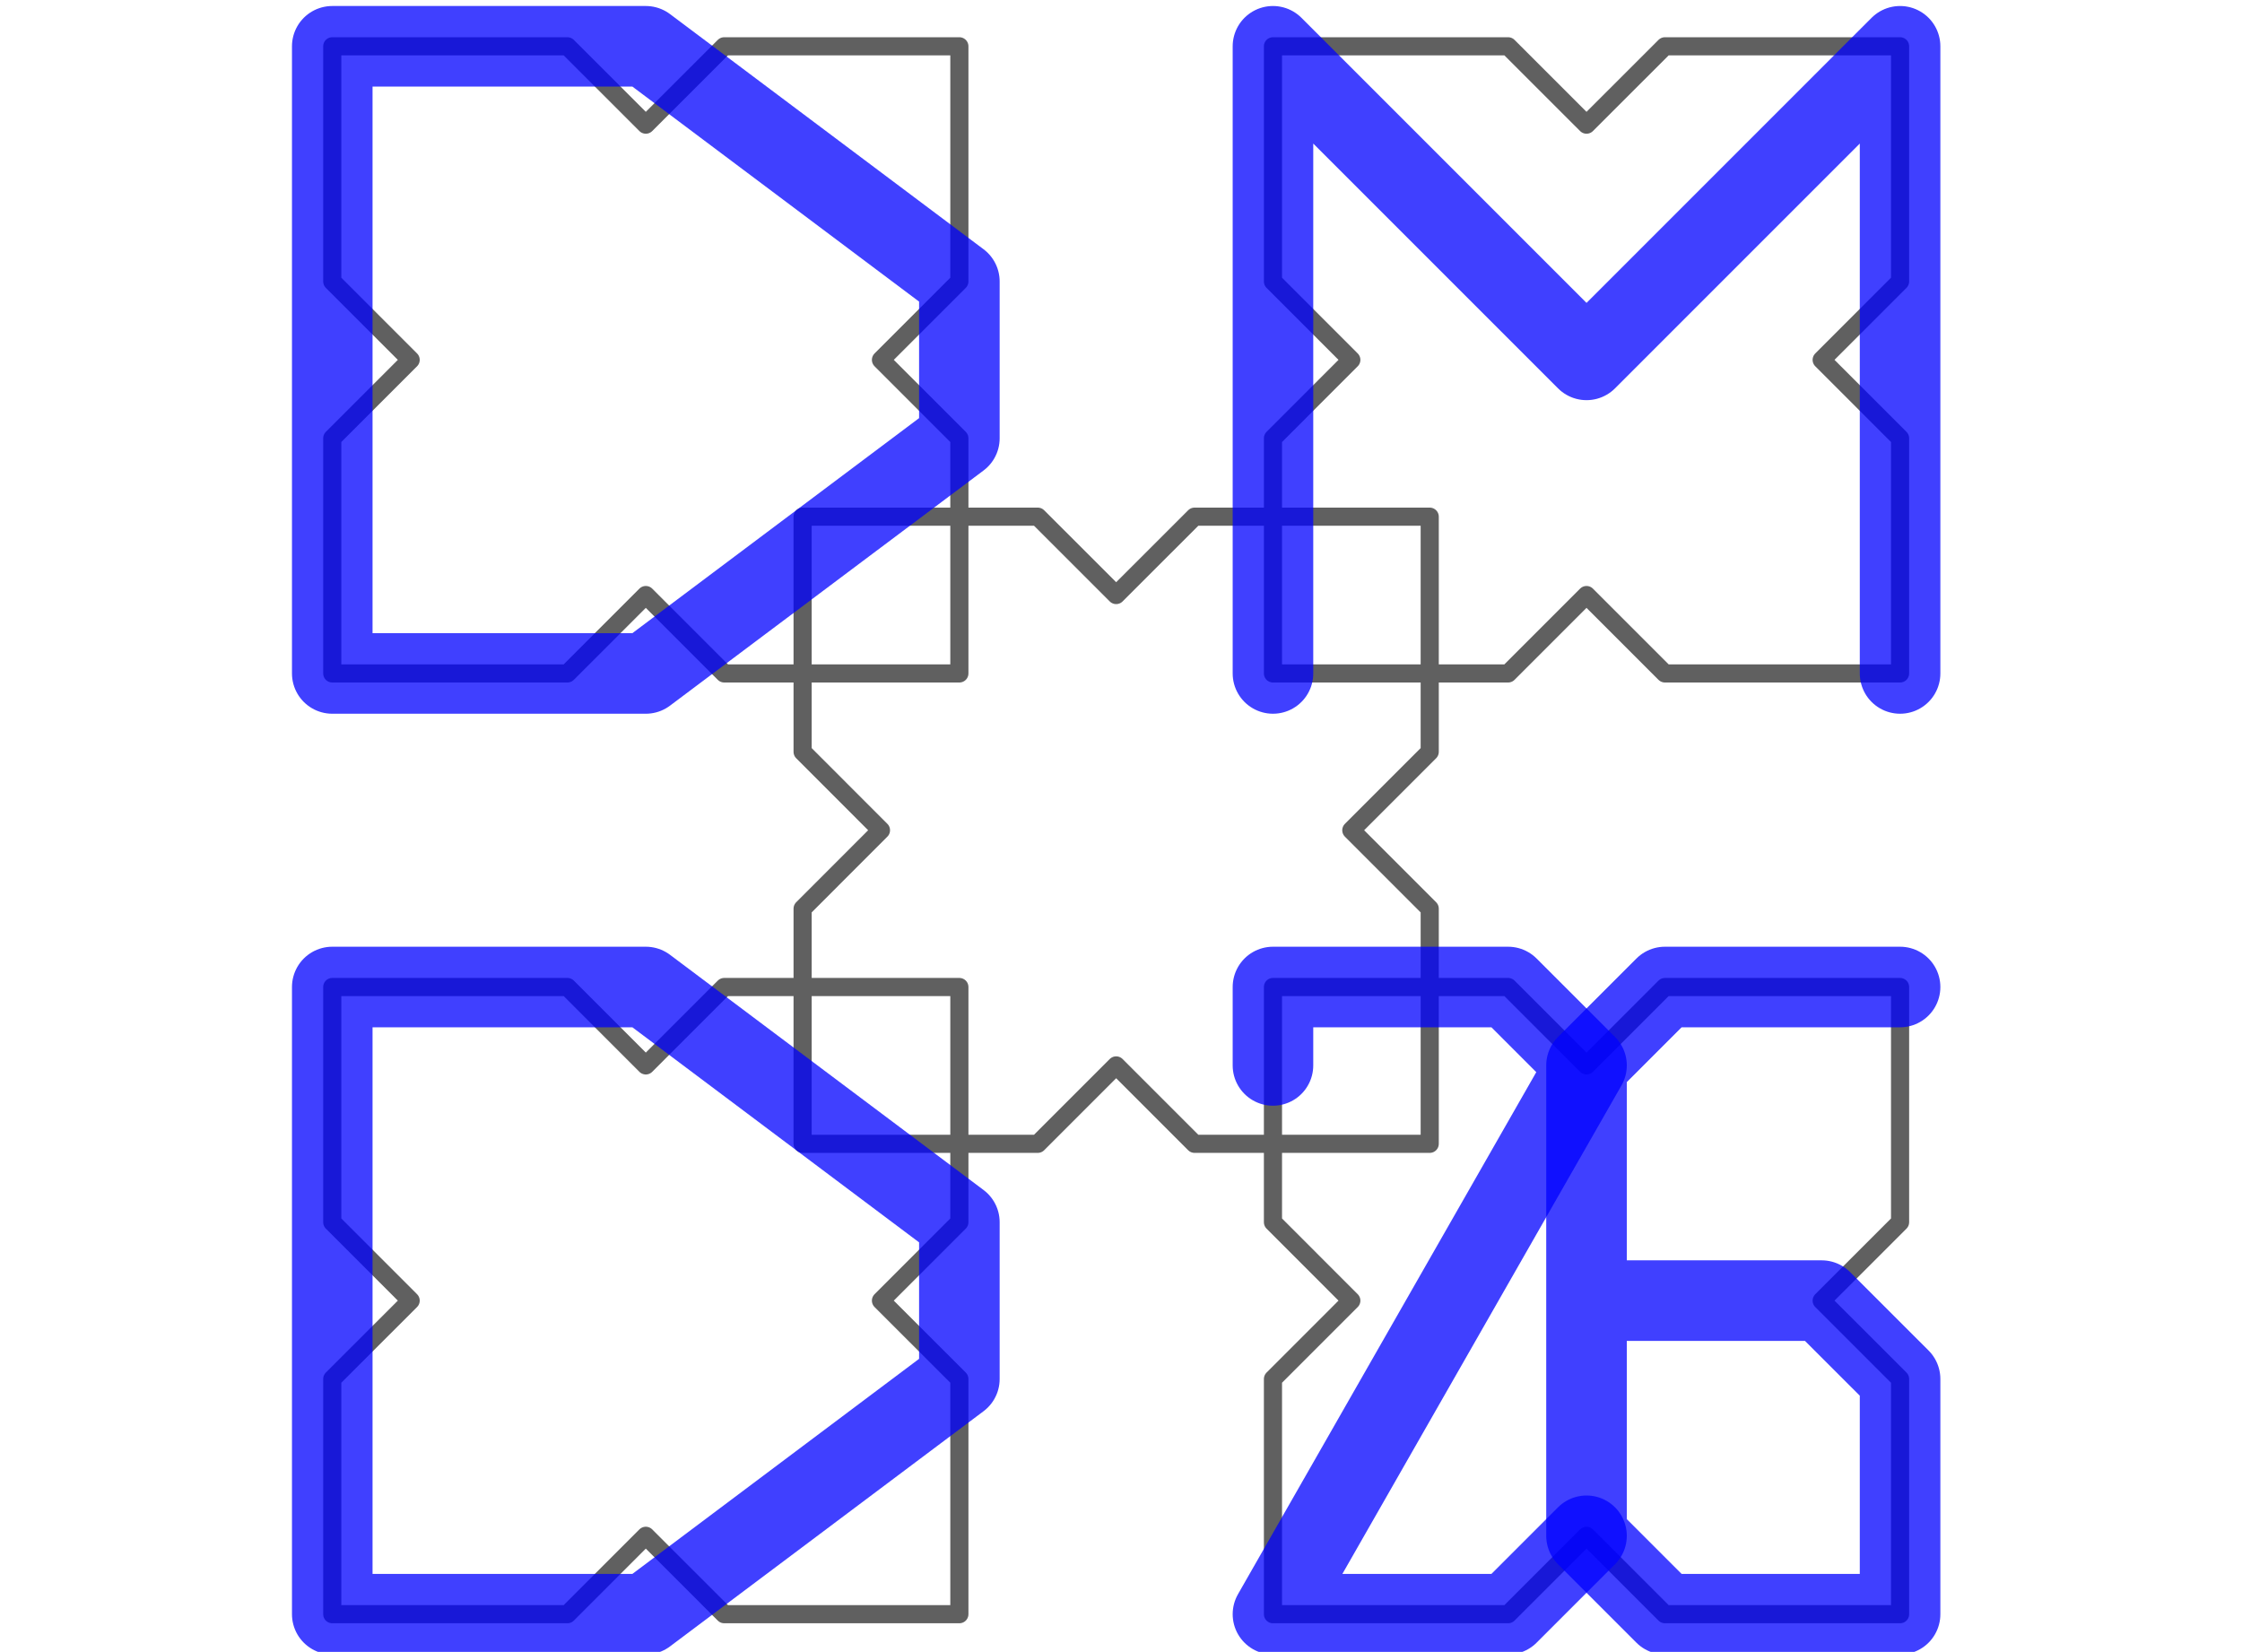 <?xml version="1.0" encoding="ISO-8859-1" standalone="no"?>

<svg 
     version="1.1"
     baseProfile="full"
     xmlns="http://www.w3.org/2000/svg"
     xmlns:xlink="http://www.w3.org/1999/xlink"
     xmlns:ev="http://www.w3.org/2001/xml-events"
     width="51.341cm"
     height="37.825cm"
     viewBox="200 120 420 410"
     >
<title>

</title>
<g stroke-dashoffset="0" stroke-linejoin="miter" stroke-dasharray="none" stroke-width="1" stroke-linecap="square" stroke-miterlimit="10.000">
<g id="misc">
</g><!-- misc -->
<g id="layer0">
<clipPath id="clip432afc68-c94a-4ee3-ac35-19f86b88a305">
  <path d="M 0 0 L 0 736.00 L 999.00 736.00 L 999.00 0 z"/>
</clipPath>
<g clip-path="url(#clip1)">
<g stroke-opacity="1" stroke-linejoin="round" stroke-width="4.5" fill="none" stroke="#606060" stroke-linecap="round">
  <path d="M 214.22 520.65 L 214.22 462.27 L 233.68 442.82 L 214.22 423.36 L 214.22 364.98 L 272.59 364.98 L 292.05 384.44 L 311.51 364.98 L 369.88 364.98 L 369.88 423.36 L 350.42 442.82 L 369.88 462.27 L 369.88 520.65 L 311.51 520.65 L 292.05 501.19 L 272.59 520.65 L 214.22 520.65"/>
<title>Poligonal P</title>
<desc>Poligonal P: Poligonal (0, 0), (0, 3), (1, 4), (0, 5), (0, 8), (3, 8), (4, 7), (5, 8), (8, 8), (8, 5), (7, 4), (8, 3), (8, 0), (5, 0), (4, 1), (3, 0), (0, 0)</desc>

</g> <!-- drawing style -->
</g> <!-- clip1 -->
<clipPath id="clip19c9de1f-6cee-4784-89f0-aba7f04f3893">
  <path d="M 0 0 L 0 736.00 L 999.00 736.00 L 999.00 0 z"/>
</clipPath>
<g clip-path="url(#clip2)">
<g stroke-opacity="1" stroke-linejoin="round" stroke-width="4.5" fill="none" stroke="#606060" stroke-linecap="round">
  <path d="M 330.97 403.90 L 330.97 345.53 L 350.42 326.07 L 330.97 306.61 L 330.97 248.24 L 389.34 248.24 L 408.80 267.69 L 428.26 248.24 L 486.63 248.24 L 486.63 306.61 L 467.17 326.07 L 486.63 345.53 L 486.63 403.90 L 428.26 403.90 L 408.80 384.44 L 389.34 403.90 L 330.97 403.90"/>
<title>Poligonal P2</title>
<desc>Poligonal P2: Traslada P por (6, 6)</desc>

</g> <!-- drawing style -->
</g> <!-- clip2 -->
<clipPath id="clip17bf5c4e-106e-4a8a-8ee3-7252fef93f5c">
  <path d="M 0 0 L 0 736.00 L 999.00 736.00 L 999.00 0 z"/>
</clipPath>
<g clip-path="url(#clip3)">
<g stroke-opacity="1" stroke-linejoin="round" stroke-width="4.5" fill="none" stroke="#606060" stroke-linecap="round">
  <path d="M 214.22 287.15 L 214.22 228.78 L 233.68 209.32 L 214.22 189.86 L 214.22 131.49 L 272.59 131.49 L 292.05 150.94 L 311.51 131.49 L 369.88 131.49 L 369.88 189.86 L 350.42 209.32 L 369.88 228.78 L 369.88 287.15 L 311.51 287.15 L 292.05 267.69 L 272.59 287.15 L 214.22 287.15"/>
<title>Poligonal P3</title>
<desc>Poligonal P3: Traslada P por (0, 12)</desc>

</g> <!-- drawing style -->
</g> <!-- clip3 -->
<clipPath id="clip98b55dd1-10c2-4a4d-b73e-1f46a84ad86f">
  <path d="M 0 0 L 0 736.00 L 999.00 736.00 L 999.00 0 z"/>
</clipPath>
<g clip-path="url(#clip4)">
<g stroke-opacity="1" stroke-linejoin="round" stroke-width="4.5" fill="none" stroke="#606060" stroke-linecap="round">
  <path d="M 447.72 287.15 L 447.72 228.78 L 467.17 209.32 L 447.72 189.86 L 447.72 131.49 L 506.09 131.49 L 525.55 150.94 L 545.01 131.49 L 603.38 131.49 L 603.38 189.86 L 583.92 209.32 L 603.38 228.78 L 603.38 287.15 L 545.01 287.15 L 525.55 267.69 L 506.09 287.15 L 447.72 287.15"/>
<title>Poligonal P4</title>
<desc>Poligonal P4: Traslada P por (12, 12)</desc>

</g> <!-- drawing style -->
</g> <!-- clip4 -->
<clipPath id="clip5b77206a-c54b-4b36-a1c8-76a6779a5158">
  <path d="M 0 0 L 0 736.00 L 999.00 736.00 L 999.00 0 z"/>
</clipPath>
<g clip-path="url(#clip5)">
<g stroke-opacity="1" stroke-linejoin="round" stroke-width="4.5" fill="none" stroke="#606060" stroke-linecap="round">
  <path d="M 447.72 520.65 L 447.72 462.27 L 467.17 442.82 L 447.72 423.36 L 447.72 364.98 L 506.09 364.98 L 525.55 384.44 L 545.01 364.98 L 603.38 364.98 L 603.38 423.36 L 583.92 442.82 L 603.38 462.27 L 603.38 520.65 L 545.01 520.65 L 525.55 501.19 L 506.09 520.65 L 447.72 520.65"/>
<title>Poligonal P5</title>
<desc>Poligonal P5: Traslada P por (12, 0)</desc>

</g> <!-- drawing style -->
</g> <!-- clip5 -->
<clipPath id="clip9514ead0-7797-4d57-9961-7c03eabc60eb">
  <path d="M 0 0 L 0 736.00 L 999.00 736.00 L 999.00 0 z"/>
</clipPath>
<g clip-path="url(#clip6)">
<g stroke-opacity=".749" stroke-linejoin="round" stroke-width="20.000" fill="none" stroke="#0000ff" stroke-linecap="round">
  <path d="M 447.72 384.44 L 447.72 364.98 L 506.09 364.98 L 525.55 384.44 L 447.72 520.65 L 506.09 520.65 L 525.55 501.19"/>
<title>Poligonal N2</title>
<desc>Poligonal N2: Poligonal (12, 7), (12, 8), (15, 8), (16, 7), (12, 0), (15, 0), (16, 1)</desc>

</g> <!-- drawing style -->
</g> <!-- clip6 -->
<clipPath id="clipfa33751c-ab01-46c4-93f2-33817ab5b334">
  <path d="M 0 0 L 0 736.00 L 999.00 736.00 L 999.00 0 z"/>
</clipPath>
<g clip-path="url(#clip7)">
<g stroke-opacity=".749" stroke-linejoin="round" stroke-width="20.000" fill="none" stroke="#0000ff" stroke-linecap="round">
  <path d="M 603.38 364.98 L 545.01 364.98 L 525.55 384.44 L 525.55 501.19 L 545.01 520.65 L 603.38 520.65 L 603.38 462.27 L 583.92 442.82 L 525.55 442.82"/>
<title>Poligonal N6</title>
<desc>Poligonal N6: Poligonal (20, 8), (17, 8), (16, 7), (16, 1), (17, 0), (20, 0), (20, 3), (19, 4), (16, 4)</desc>

</g> <!-- drawing style -->
</g> <!-- clip7 -->
<clipPath id="clipd0cb0df6-909f-40e8-bbdc-ca546fe29dc7">
  <path d="M 0 0 L 0 736.00 L 999.00 736.00 L 999.00 0 z"/>
</clipPath>
<g clip-path="url(#clip8)">
<g stroke-opacity=".749" stroke-linejoin="round" stroke-width="20.000" fill="none" stroke="#0000ff" stroke-linecap="round">
  <path d="M 214.22 520.65 L 214.22 364.98 L 292.05 364.98 L 369.88 423.36 L 369.88 462.27 L 292.05 520.65 L 214.22 520.65"/>
<title>Poligonal D1</title>
<desc>Poligonal D1: Traslada DD por (-12, -12)</desc>

</g> <!-- drawing style -->
</g> <!-- clip8 -->
<clipPath id="clipabae99f5-2c3a-4b2e-b865-805d8c1bfe9e">
  <path d="M 0 0 L 0 736.00 L 999.00 736.00 L 999.00 0 z"/>
</clipPath>
<g clip-path="url(#clip9)">
<g stroke-opacity=".749" stroke-linejoin="round" stroke-width="20.000" fill="none" stroke="#0000ff" stroke-linecap="round">
  <path d="M 214.22 287.15 L 214.22 131.49 L 292.05 131.49 L 369.88 189.86 L 369.88 228.78 L 292.05 287.15 L 214.22 287.15"/>
<title>Poligonal D2</title>
<desc>Poligonal D2: Traslada DD por (-12, 0)</desc>

</g> <!-- drawing style -->
</g> <!-- clip9 -->
<clipPath id="clipa5ff1864-584d-4ef5-9e40-8b39c4219fa4">
  <path d="M 0 0 L 0 736.00 L 999.00 736.00 L 999.00 0 z"/>
</clipPath>
<g clip-path="url(#clip10)">
<g stroke-opacity=".749" stroke-linejoin="round" stroke-width="20.000" fill="none" stroke="#0000ff" stroke-linecap="round">
  <path d="M 447.72 287.15 L 447.72 131.49 L 525.55 209.32 L 603.38 131.49 L 603.38 287.15"/>
<title>Poligonal M1</title>
<desc>Poligonal M1: Traslada M por (12, 0)</desc>

</g> <!-- drawing style -->
</g> <!-- clip10 -->
</g><!-- layer0 -->
</g> <!-- default stroke -->
</svg> <!-- bounding box -->
